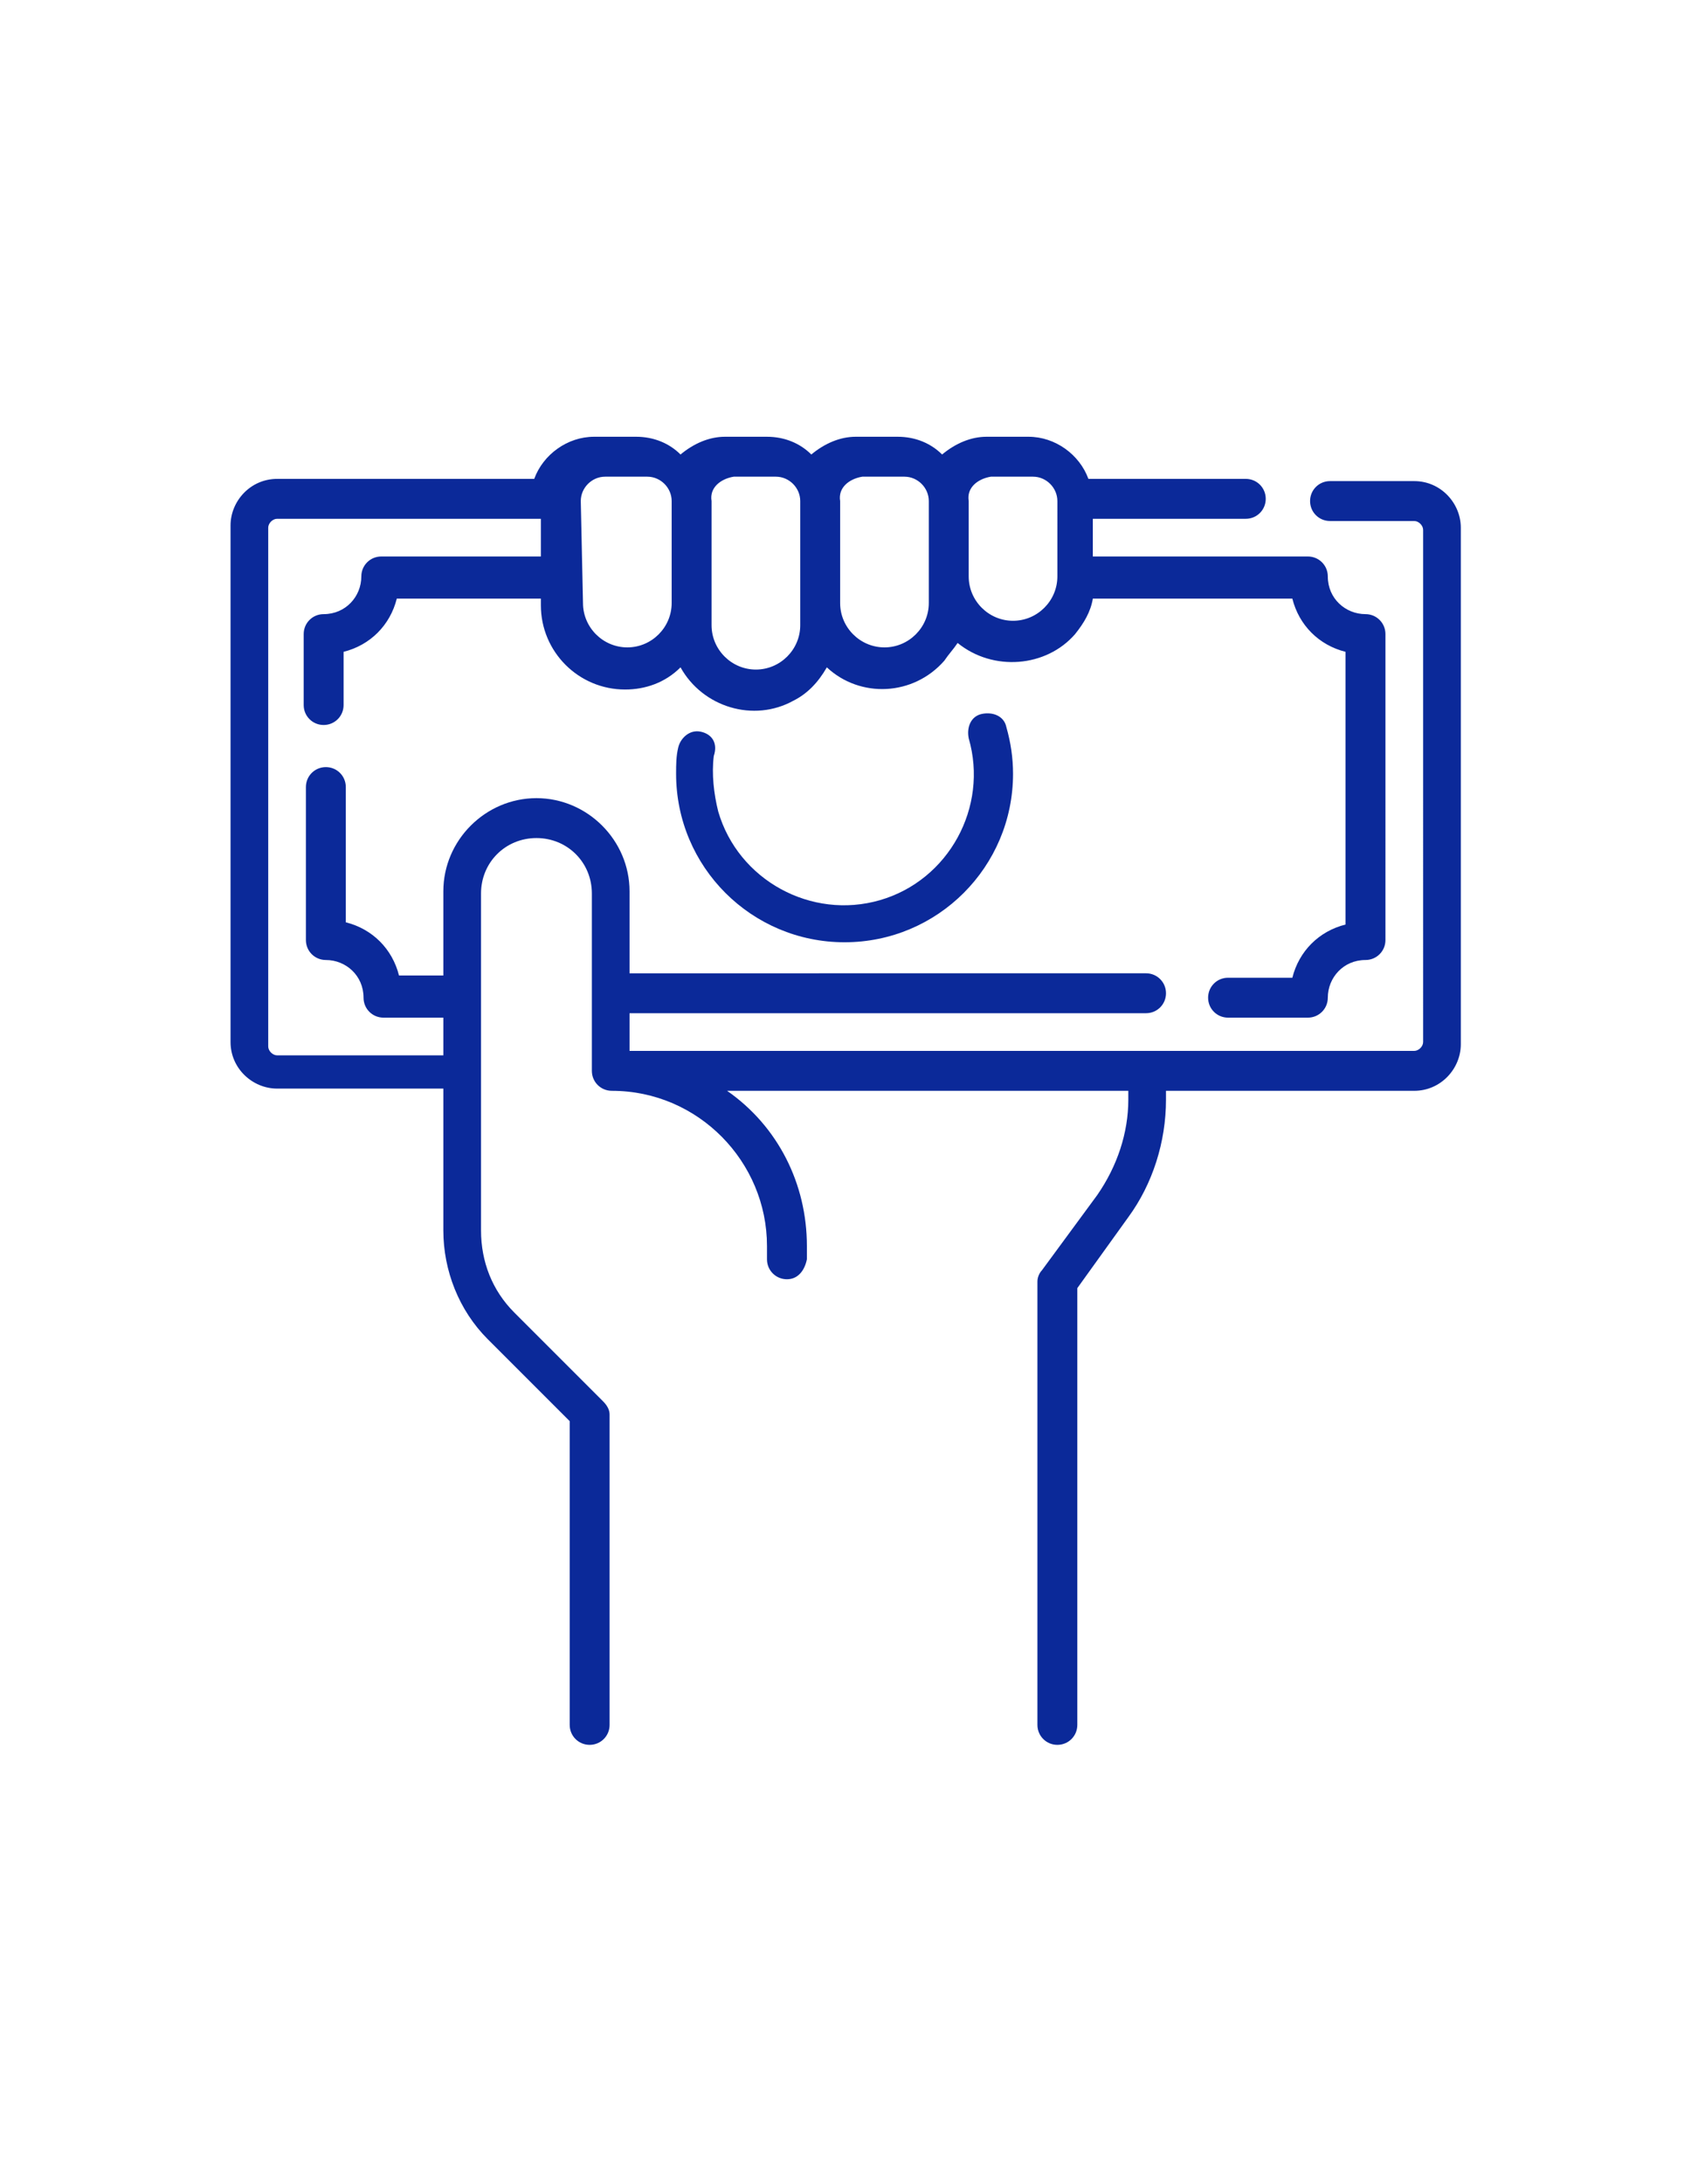 <?xml version="1.0" encoding="utf-8"?>
<!-- Generator: Adobe Illustrator 23.0.6, SVG Export Plug-In . SVG Version: 6.00 Build 0)  -->
<svg version="1.1" id="Layer_1" xmlns="http://www.w3.org/2000/svg" xmlns:xlink="http://www.w3.org/1999/xlink" x="0px" y="0px"
	 viewBox="0 0 76.6 98.5" style="enable-background:new 0 0 76.6 98.5;" xml:space="preserve">
<style type="text/css">
	.st0{fill:#0B2999;}
</style>
<g>
	<path class="st0" d="M63.8,21.7H60c-0.5,0-0.9,0.4-0.9,0.9s0.4,0.9,0.9,0.9h3.8c0.2,0,0.4,0.2,0.4,0.4V47c0,0.2-0.2,0.4-0.4,0.4
		H28.4v-1.7h23.3c0.5,0,0.9-0.4,0.9-0.9c0-0.5-0.4-0.9-0.9-0.9H28.4v-3.7c0-2.3-1.9-4.2-4.2-4.2c-2.3,0-4.2,1.9-4.2,4.2V44h-2
		c-0.3-1.2-1.2-2.1-2.4-2.4v-6.1c0-0.5-0.4-0.9-0.9-0.9c-0.5,0-0.9,0.4-0.9,0.9v6.9c0,0.5,0.4,0.9,0.9,0.9c0,0,0,0,0,0
		c0.9,0,1.7,0.7,1.7,1.7c0,0.5,0.4,0.9,0.9,0.9c0,0,0,0,0,0H20v1.7h-7.5c-0.2,0-0.4-0.2-0.4-0.4V23.8c0-0.2,0.2-0.4,0.4-0.4h11.9
		v1.7h-7.2c-0.5,0-0.9,0.4-0.9,0.9c0,0,0,0,0,0c0,0.9-0.7,1.7-1.7,1.7c-0.5,0-0.9,0.4-0.9,0.9c0,0,0,0,0,0v3.2
		c0,0.5,0.4,0.9,0.9,0.9c0.5,0,0.9-0.4,0.9-0.9v-2.4c1.2-0.3,2.1-1.2,2.4-2.4h6.5v0.3c0,2.1,1.7,3.8,3.8,3.8c0.9,0,1.8-0.3,2.5-1
		c1,1.8,3.3,2.5,5.1,1.5c0.6-0.3,1.1-0.8,1.5-1.5c1.5,1.4,3.9,1.3,5.3-0.3c0.2-0.3,0.4-0.5,0.6-0.8c1.6,1.3,4,1.1,5.3-0.4
		c0.4-0.5,0.7-1,0.8-1.6h9c0.3,1.2,1.2,2.1,2.4,2.4v12.3c-1.2,0.3-2.1,1.2-2.4,2.4h-2.9c-0.5,0-0.9,0.4-0.9,0.9
		c0,0.5,0.4,0.9,0.9,0.9c0,0,0,0,0,0h3.6c0.5,0,0.9-0.4,0.9-0.9c0,0,0,0,0,0c0-0.9,0.7-1.7,1.7-1.7c0.5,0,0.9-0.4,0.9-0.9
		c0,0,0,0,0,0V28.6c0-0.5-0.4-0.9-0.9-0.9c0,0,0,0,0,0c-0.9,0-1.7-0.7-1.7-1.7c0-0.5-0.4-0.9-0.9-0.9c0,0,0,0,0,0h-9.7v-1.7h6.9
		c0.5,0,0.9-0.4,0.9-0.9s-0.4-0.9-0.9-0.9h-7.1c-0.4-1.1-1.5-1.9-2.7-1.9h-1.9c-0.7,0-1.4,0.3-2,0.8c-0.5-0.5-1.2-0.8-2-0.8h-1.9
		c-0.7,0-1.4,0.3-2,0.8c-0.5-0.5-1.2-0.8-2-0.8h-1.9c-0.7,0-1.4,0.3-2,0.8c-0.5-0.5-1.2-0.8-2-0.8h-1.9c-1.2,0-2.3,0.8-2.7,1.9H12.5
		c-1.2,0-2.1,1-2.1,2.1V47c0,1.2,1,2.1,2.1,2.1H20v6.4c0,1.8,0.7,3.6,2,4.9l3.7,3.7v13.7c0,0.5,0.4,0.9,0.9,0.9
		c0.5,0,0.9-0.4,0.9-0.9c0,0,0,0,0,0v-14c0-0.2-0.1-0.4-0.3-0.6l-4-4c-1-1-1.5-2.3-1.5-3.7V40.3c0-1.4,1.1-2.5,2.5-2.5
		c1.4,0,2.5,1.1,2.5,2.5v8c0,0.5,0.4,0.9,0.9,0.9c0,0,0,0,0,0c3.9,0,7,3.2,7,7v0.6c0,0.5,0.4,0.9,0.9,0.9c0.5,0,0.8-0.4,0.9-0.9
		v-0.6c0-2.8-1.3-5.4-3.6-7h18.1v0.4c0,1.5-0.5,3-1.4,4.3L47,57.3c-0.1,0.1-0.2,0.3-0.2,0.5v20c0,0.5,0.4,0.9,0.9,0.9
		s0.9-0.4,0.9-0.9c0,0,0,0,0,0V58.1l2.3-3.2c1.1-1.5,1.7-3.4,1.7-5.3v-0.4h11.2c1.2,0,2.1-1,2.1-2.1V23.8
		C65.9,22.7,65,21.7,63.8,21.7z M44.7,21.5h1.9c0.6,0,1.1,0.5,1.1,1.1V26c0,1.1-0.9,2-2,2c-1.1,0-2-0.9-2-2c0,0,0,0,0,0v-3.4
		C43.6,22,44.1,21.6,44.7,21.5L44.7,21.5z M38.9,21.5h1.9c0.6,0,1.1,0.5,1.1,1.1v4.6c0,1.1-0.9,2-2,2c-1.1,0-2-0.9-2-2v-4.6
		C37.8,22,38.3,21.6,38.9,21.5L38.9,21.5z M33.1,21.5H35c0.6,0,1.1,0.5,1.1,1.1v5.6c0,1.1-0.9,2-2,2l0,0c-1.1,0-2-0.9-2-2v-5.6
		C32,22,32.5,21.6,33.1,21.5L33.1,21.5z M26.2,22.6c0-0.6,0.5-1.1,1.1-1.1h1.9c0.6,0,1.1,0.5,1.1,1.1v4.6c0,1.1-0.9,2-2,2
		c-1.1,0-2-0.9-2-2L26.2,22.6L26.2,22.6z"/>
	<path class="st0" d="M31.6,33c-0.5-0.1-0.9,0.3-1,0.7c-0.1,0.4-0.1,0.8-0.1,1.2c0,4.2,3.4,7.6,7.6,7.6s7.6-3.4,7.6-7.6
		c0-0.7-0.1-1.4-0.3-2.1c-0.1-0.5-0.6-0.7-1.1-0.6c-0.5,0.1-0.7,0.6-0.6,1.1l0,0c0.9,3.1-0.9,6.4-4,7.3c-3.1,0.9-6.4-0.9-7.3-4
		c-0.2-0.8-0.3-1.7-0.2-2.5C32.4,33.5,32.1,33.1,31.6,33C31.6,33,31.6,33,31.6,33z"/>
</g>
</svg>
